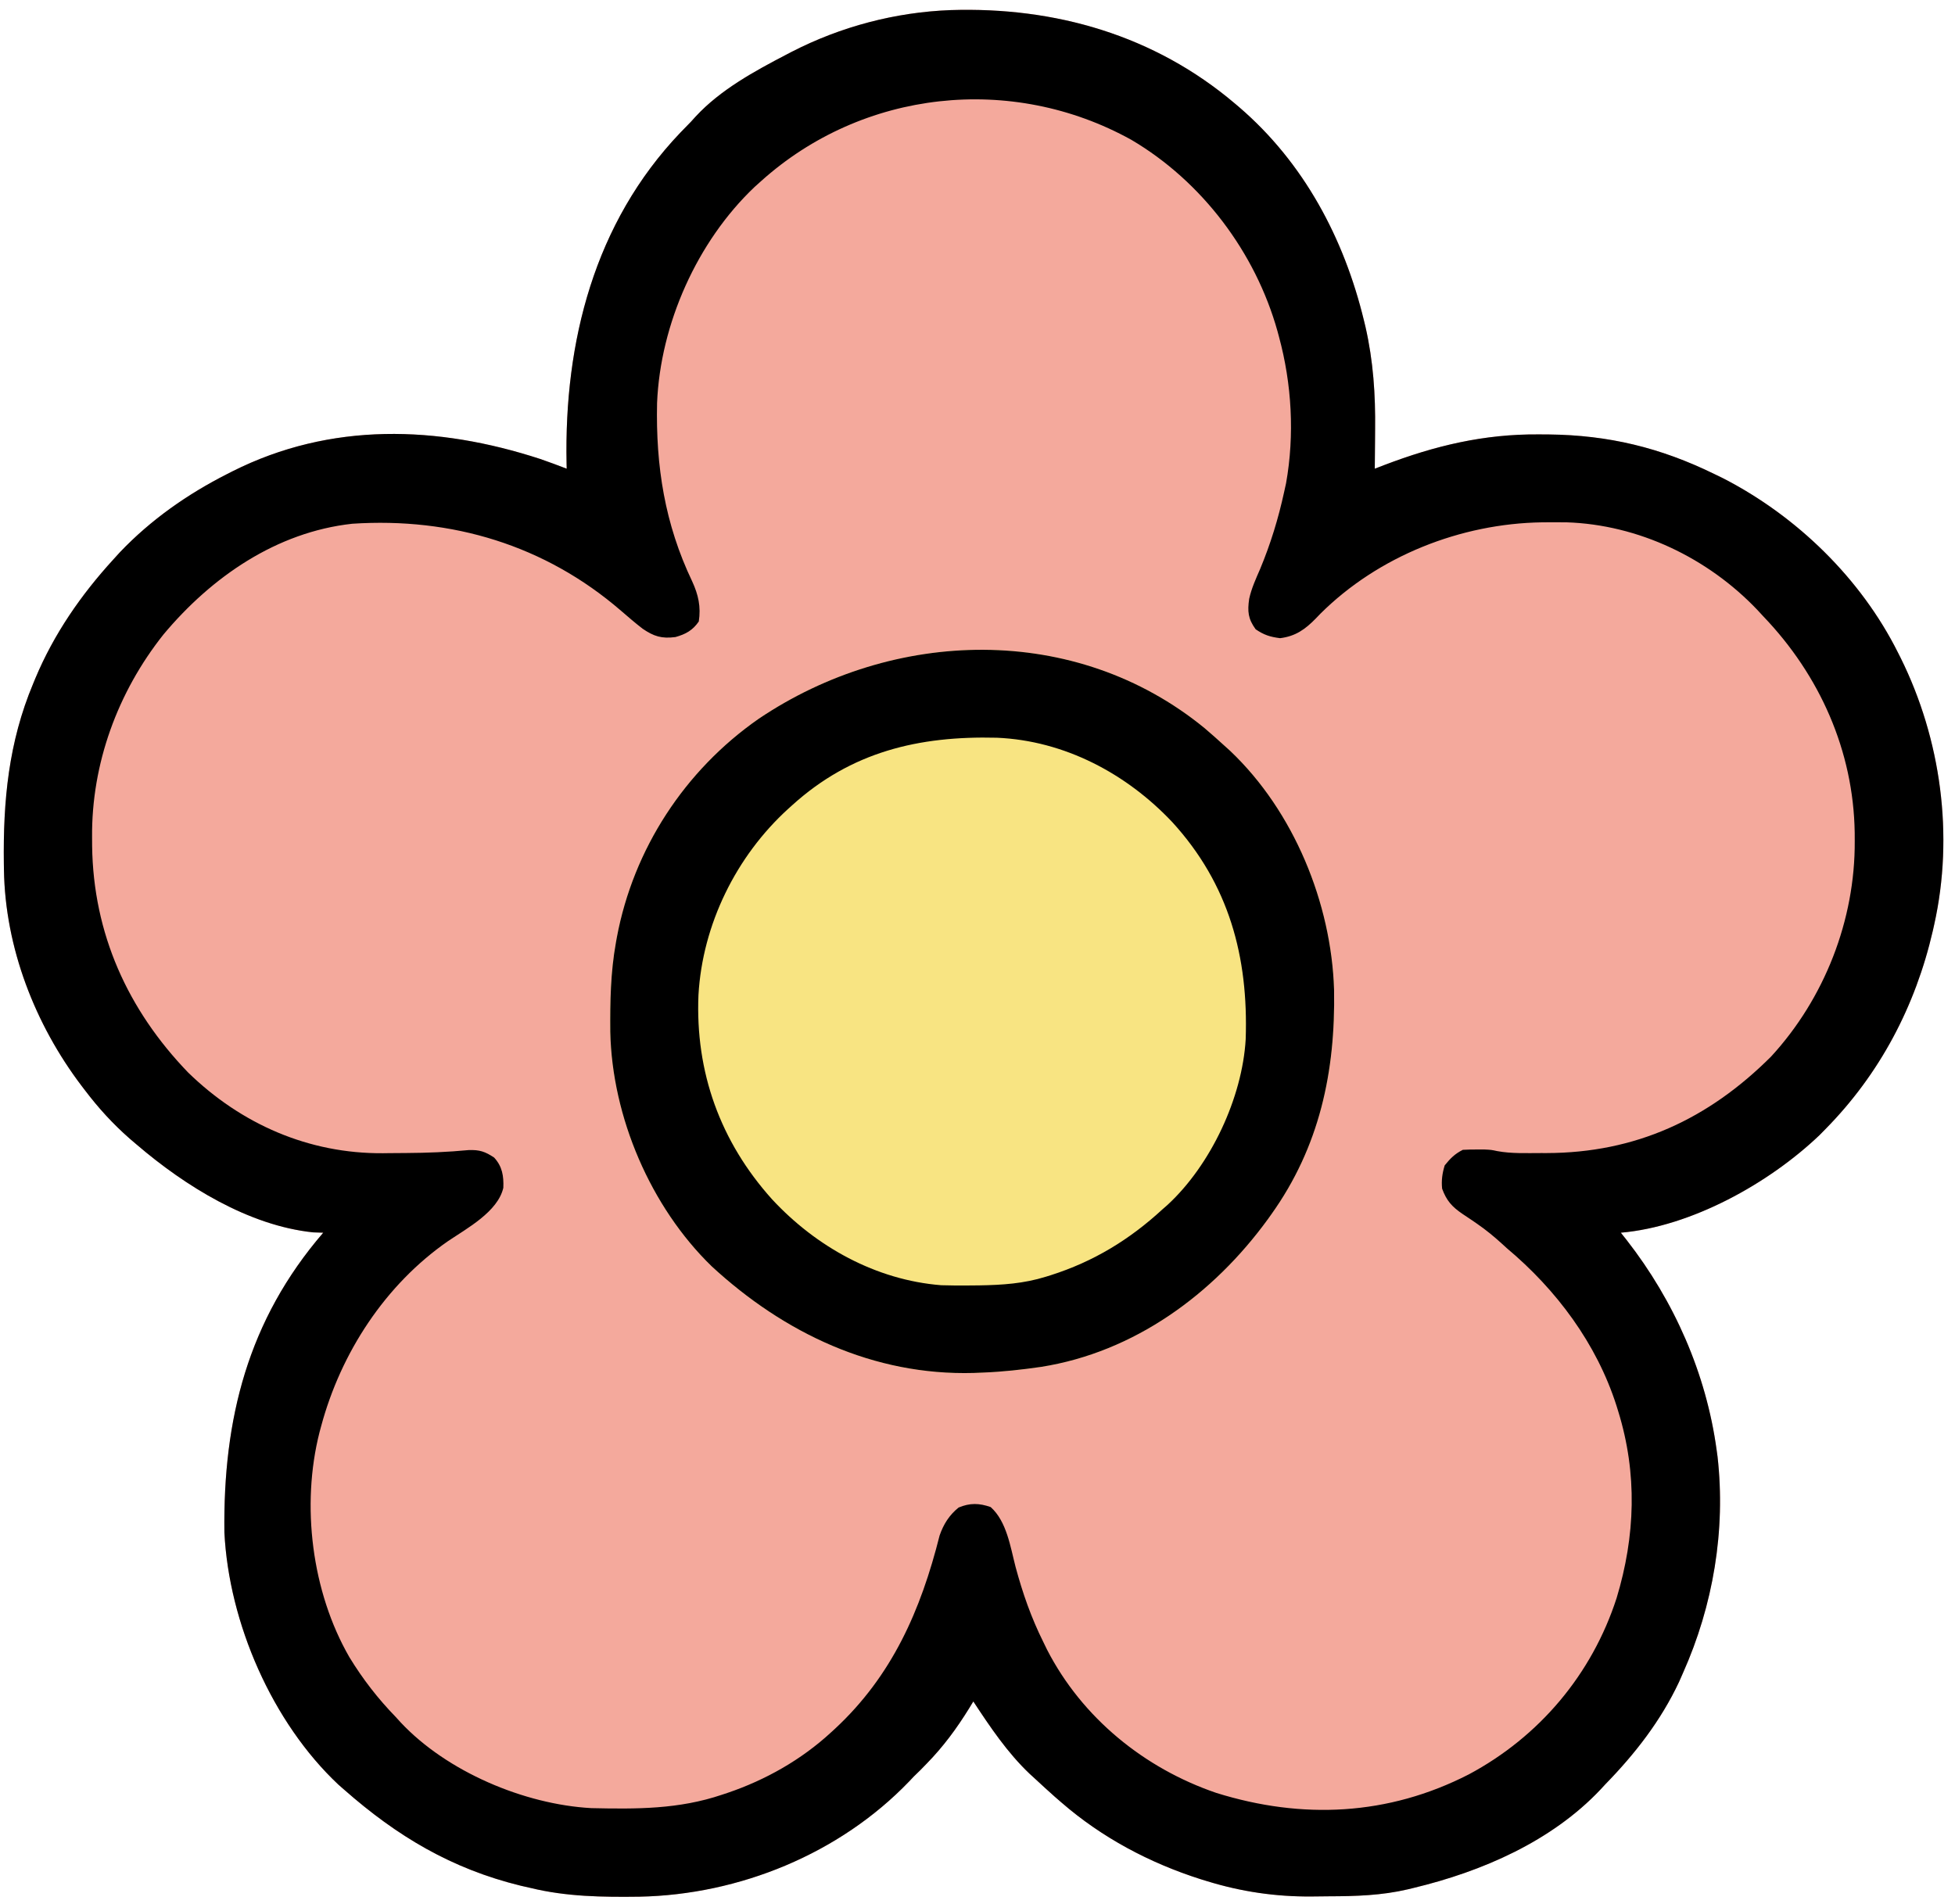 <svg width="155" height="151" viewBox="0 0 155 151" fill="none" xmlns="http://www.w3.org/2000/svg">
<path d="M75.357 0.801C83.663 0.532 91.527 2.797 97.909 8.21C98.074 8.35 98.074 8.35 98.242 8.492C103.372 12.898 106.559 18.891 108.138 25.408C108.198 25.655 108.198 25.655 108.259 25.907C108.881 28.634 109.057 31.29 109.024 34.071C109.022 34.374 109.02 34.676 109.018 34.979C109.014 35.707 109.007 36.436 108.998 37.164C109.242 37.07 109.485 36.976 109.736 36.879C113.768 35.341 117.65 34.409 121.999 34.444C122.259 34.445 122.52 34.447 122.788 34.448C127.541 34.502 131.635 35.492 135.898 37.575C136.138 37.691 136.377 37.808 136.623 37.928C142.457 40.926 147.539 45.867 150.478 51.744C150.547 51.88 150.615 52.015 150.686 52.155C153.895 58.623 154.928 66.243 153.353 73.305C153.317 73.468 153.28 73.631 153.243 73.799C151.864 79.785 149.043 85.15 144.728 89.528C144.574 89.685 144.419 89.843 144.259 90.005C140.247 93.838 134.084 97.259 128.506 97.742C128.737 98.033 128.737 98.033 128.973 98.331C132.731 103.151 135.277 108.901 136.104 114.991C136.127 115.156 136.149 115.322 136.173 115.492C136.833 121.336 135.825 127.296 133.434 132.651C133.332 132.884 133.229 133.117 133.123 133.357C131.685 136.426 129.631 139.067 127.274 141.481C127.092 141.678 127.092 141.678 126.907 141.879C123.023 146.002 117.492 148.396 112.078 149.695C111.854 149.749 111.854 149.749 111.625 149.805C109.544 150.295 107.493 150.354 105.364 150.36C104.898 150.362 104.432 150.368 103.966 150.375C101.131 150.395 98.404 149.994 95.689 149.156C95.436 149.078 95.436 149.078 95.177 148.999C91.133 147.708 87.361 145.707 84.151 142.918C83.981 142.77 83.811 142.623 83.635 142.471C83.116 142.011 82.605 141.543 82.097 141.07C81.946 140.932 81.794 140.793 81.637 140.65C79.868 138.972 78.506 136.938 77.169 134.91C77.057 135.093 76.945 135.277 76.83 135.466C75.839 137.065 74.793 138.487 73.473 139.838C73.303 140.012 73.134 140.185 72.96 140.364C72.79 140.529 72.621 140.694 72.446 140.865C72.321 140.996 72.196 141.128 72.068 141.264C66.551 147.001 58.604 150.234 50.704 150.39C47.784 150.429 44.905 150.393 42.055 149.695C41.802 149.637 41.549 149.58 41.289 149.521C35.809 148.182 31.483 145.603 27.27 141.891C27.125 141.764 26.979 141.636 26.829 141.505C21.577 136.573 18.148 128.678 17.791 121.515C17.677 112.511 19.653 104.679 25.627 97.742C25.364 97.733 25.102 97.725 24.831 97.716C19.713 97.183 14.666 94.035 10.842 90.76C10.656 90.602 10.471 90.444 10.28 90.281C8.944 89.108 7.808 87.863 6.735 86.448C6.652 86.339 6.568 86.23 6.482 86.117C2.779 81.239 0.406 75.141 0.313 68.969C0.311 68.812 0.308 68.654 0.305 68.492C0.24 63.495 0.677 58.864 2.628 54.208C2.686 54.068 2.744 53.927 2.804 53.782C4.277 50.266 6.427 47.157 8.994 44.352C9.166 44.163 9.338 43.974 9.515 43.779C11.971 41.205 14.864 39.179 18.029 37.575C18.159 37.509 18.289 37.443 18.422 37.375C26.224 33.447 34.691 33.734 42.839 36.395C43.542 36.636 44.236 36.898 44.93 37.164C44.925 36.959 44.925 36.959 44.92 36.749C44.724 27.09 47.123 17.671 53.935 10.522C54.218 10.23 54.502 9.939 54.786 9.648C54.909 9.512 55.032 9.376 55.159 9.236C57.13 7.107 59.837 5.636 62.384 4.309C62.51 4.243 62.637 4.177 62.767 4.109C66.668 2.105 70.977 0.967 75.357 0.801Z" fill="#F4A99C"/>
<path d="M75.357 0.801C83.663 0.532 91.527 2.797 97.909 8.21C98.074 8.35 98.074 8.35 98.242 8.492C103.372 12.898 106.559 18.891 108.138 25.408C108.198 25.655 108.198 25.655 108.259 25.907C108.881 28.634 109.057 31.29 109.024 34.071C109.022 34.374 109.02 34.676 109.018 34.979C109.014 35.707 109.007 36.436 108.998 37.164C109.242 37.07 109.485 36.976 109.736 36.879C113.768 35.341 117.65 34.409 121.999 34.444C122.259 34.445 122.52 34.447 122.788 34.448C127.541 34.502 131.635 35.492 135.898 37.575C136.138 37.691 136.377 37.808 136.623 37.928C142.457 40.926 147.539 45.867 150.478 51.744C150.547 51.88 150.615 52.015 150.686 52.155C153.895 58.623 154.928 66.243 153.353 73.305C153.317 73.468 153.28 73.631 153.243 73.799C151.864 79.785 149.043 85.15 144.728 89.528C144.574 89.685 144.419 89.843 144.259 90.005C140.247 93.838 134.084 97.259 128.506 97.742C128.737 98.033 128.737 98.033 128.973 98.331C132.731 103.151 135.277 108.901 136.104 114.991C136.127 115.156 136.149 115.322 136.173 115.492C136.833 121.336 135.825 127.296 133.434 132.651C133.332 132.884 133.229 133.117 133.123 133.357C131.685 136.426 129.631 139.067 127.274 141.481C127.092 141.678 127.092 141.678 126.907 141.879C123.023 146.002 117.492 148.396 112.078 149.695C111.854 149.749 111.854 149.749 111.625 149.805C109.544 150.295 107.493 150.354 105.364 150.36C104.898 150.362 104.432 150.368 103.966 150.375C101.131 150.395 98.404 149.994 95.689 149.156C95.436 149.078 95.436 149.078 95.177 148.999C91.133 147.708 87.361 145.707 84.151 142.918C83.981 142.77 83.811 142.623 83.635 142.471C83.116 142.011 82.605 141.543 82.097 141.07C81.946 140.932 81.794 140.793 81.637 140.65C79.868 138.972 78.506 136.938 77.169 134.91C77.057 135.093 76.945 135.277 76.83 135.466C75.839 137.065 74.793 138.487 73.473 139.838C73.303 140.012 73.134 140.185 72.96 140.364C72.79 140.529 72.621 140.694 72.446 140.865C72.321 140.996 72.196 141.128 72.068 141.264C66.551 147.001 58.604 150.234 50.704 150.39C47.784 150.429 44.905 150.393 42.055 149.695C41.802 149.637 41.549 149.58 41.289 149.521C35.809 148.182 31.483 145.603 27.27 141.891C27.125 141.764 26.979 141.636 26.829 141.505C21.577 136.573 18.148 128.678 17.791 121.515C17.677 112.511 19.653 104.679 25.627 97.742C25.364 97.733 25.102 97.725 24.831 97.716C19.713 97.183 14.666 94.035 10.842 90.76C10.656 90.602 10.471 90.444 10.28 90.281C8.944 89.108 7.808 87.863 6.735 86.448C6.652 86.339 6.568 86.23 6.482 86.117C2.779 81.239 0.406 75.141 0.313 68.969C0.311 68.812 0.308 68.654 0.305 68.492C0.24 63.495 0.677 58.864 2.628 54.208C2.686 54.068 2.744 53.927 2.804 53.782C4.277 50.266 6.427 47.157 8.994 44.352C9.166 44.163 9.338 43.974 9.515 43.779C11.971 41.205 14.864 39.179 18.029 37.575C18.159 37.509 18.289 37.443 18.422 37.375C26.224 33.447 34.691 33.734 42.839 36.395C43.542 36.636 44.236 36.898 44.93 37.164C44.925 36.959 44.925 36.959 44.92 36.749C44.724 27.09 47.123 17.671 53.935 10.522C54.218 10.23 54.502 9.939 54.786 9.648C54.909 9.512 55.032 9.376 55.159 9.236C57.13 7.107 59.837 5.636 62.384 4.309C62.51 4.243 62.637 4.177 62.767 4.109C66.668 2.105 70.977 0.967 75.357 0.801ZM60.331 14.371C60.076 14.6 60.076 14.6 59.816 14.834C55.276 19.147 52.353 25.688 52.095 31.954C51.986 36.965 52.705 41.545 54.881 46.101C55.367 47.16 55.582 48.112 55.402 49.28C54.916 49.982 54.37 50.284 53.554 50.512C52.459 50.657 51.838 50.456 50.955 49.856C50.361 49.398 49.796 48.91 49.229 48.42C43.213 43.228 35.824 41.007 27.929 41.528C21.909 42.192 16.772 45.752 12.963 50.306C9.332 54.874 7.247 60.558 7.3 66.401C7.302 66.739 7.302 66.739 7.304 67.083C7.396 74.024 10.12 80.062 14.911 85.036C19.124 89.139 24.48 91.483 30.366 91.44C30.517 91.438 30.669 91.436 30.826 91.434C31.287 91.427 31.749 91.425 32.211 91.424C33.868 91.415 35.504 91.348 37.156 91.191C38.021 91.161 38.461 91.307 39.18 91.787C39.828 92.498 39.942 93.246 39.906 94.183C39.471 96.079 37.023 97.396 35.522 98.409C30.534 101.869 27.024 107.271 25.46 113.091C25.418 113.249 25.375 113.407 25.331 113.569C23.864 119.348 24.712 126.22 27.701 131.399C28.758 133.133 29.96 134.684 31.377 136.142C31.504 136.282 31.632 136.422 31.763 136.567C35.432 140.482 41.566 143.075 46.879 143.368C50.458 143.447 53.817 143.466 57.251 142.302C57.39 142.256 57.53 142.21 57.674 142.162C60.694 141.139 63.53 139.533 65.875 137.374C66.034 137.228 66.034 137.228 66.197 137.079C70.735 132.865 73.003 127.684 74.496 121.749C74.811 120.848 75.258 120.137 76.001 119.534C76.896 119.16 77.631 119.178 78.543 119.496C79.817 120.632 80.108 122.657 80.519 124.244C81.081 126.327 81.753 128.256 82.714 130.187C82.862 130.491 82.862 130.491 83.013 130.801C85.791 136.205 90.72 140.212 96.437 142.163C103.247 144.286 110.063 143.969 116.453 140.693C122.052 137.702 126.217 132.751 128.171 126.712C129.66 121.794 129.826 116.842 128.301 111.911C128.255 111.761 128.208 111.612 128.161 111.458C126.589 106.539 123.406 102.272 119.471 98.974C119.35 98.863 119.229 98.753 119.105 98.639C118.467 98.057 117.818 97.522 117.107 97.033C116.978 96.944 116.85 96.855 116.718 96.764C116.462 96.59 116.205 96.418 115.946 96.248C115.118 95.684 114.68 95.195 114.337 94.251C114.269 93.601 114.35 93.027 114.542 92.403C114.994 91.847 115.342 91.489 115.98 91.171C116.343 91.151 116.707 91.144 117.071 91.145C117.265 91.144 117.459 91.144 117.659 91.143C118.239 91.171 118.239 91.171 118.705 91.272C119.851 91.484 121.029 91.426 122.192 91.427C122.33 91.427 122.469 91.428 122.612 91.428C129.675 91.416 135.447 88.74 140.416 83.778C144.655 79.171 147.086 72.949 147.051 66.696C147.05 66.472 147.049 66.248 147.048 66.018C146.951 59.533 144.27 53.529 139.8 48.869C139.644 48.7 139.489 48.532 139.328 48.358C135.407 44.238 129.904 41.597 124.192 41.415C123.773 41.411 123.355 41.41 122.936 41.412C122.601 41.414 122.601 41.414 122.26 41.416C115.816 41.512 109.29 44.084 104.686 48.661C104.567 48.785 104.449 48.909 104.326 49.036C103.486 49.896 102.72 50.451 101.49 50.602C100.694 50.5 100.215 50.348 99.552 49.896C98.95 49.061 98.895 48.486 99.04 47.481C99.223 46.648 99.572 45.888 99.911 45.109C100.741 43.115 101.351 41.121 101.811 39.012C101.861 38.783 101.912 38.553 101.964 38.317C102.648 34.482 102.419 30.437 101.4 26.692C101.363 26.553 101.325 26.414 101.287 26.271C99.539 20.012 95.294 14.381 89.695 11.085C80.202 5.823 68.39 7.115 60.331 14.371Z" fill="black"/>
<path d="M95.514 57.743C96.049 58.196 96.57 58.663 97.088 59.136C97.239 59.273 97.39 59.41 97.546 59.55C102.575 64.328 105.555 71.597 105.77 78.474C105.888 84.975 104.614 90.95 100.784 96.304C100.701 96.421 100.617 96.538 100.531 96.659C96.192 102.628 89.931 107.213 82.547 108.381C81.033 108.6 79.519 108.77 77.991 108.83C77.597 108.847 77.597 108.847 77.196 108.863C69.263 109.083 62.172 105.708 56.429 100.411C51.577 95.703 48.527 88.56 48.386 81.814C48.368 79.424 48.406 77.101 48.831 74.743C48.856 74.607 48.88 74.472 48.905 74.332C50.217 67.314 54.29 61.08 60.142 57C70.827 49.796 85.278 49.352 95.514 57.743Z" fill="#F8E482"/>
<path d="M95.514 57.743C96.049 58.196 96.57 58.663 97.088 59.136C97.239 59.273 97.39 59.41 97.546 59.55C102.575 64.328 105.555 71.597 105.77 78.474C105.888 84.975 104.614 90.95 100.784 96.304C100.701 96.421 100.617 96.538 100.531 96.659C96.192 102.628 89.931 107.213 82.547 108.381C81.033 108.6 79.519 108.77 77.991 108.83C77.597 108.847 77.597 108.847 77.196 108.863C69.263 109.083 62.172 105.708 56.429 100.411C51.577 95.703 48.527 88.56 48.386 81.814C48.368 79.424 48.406 77.101 48.831 74.743C48.856 74.607 48.88 74.472 48.905 74.332C50.217 67.314 54.29 61.08 60.142 57C70.827 49.796 85.278 49.352 95.514 57.743ZM62.795 63.859C62.695 63.949 62.595 64.039 62.492 64.132C58.363 67.89 55.696 73.301 55.377 78.89C55.12 85.006 57.1 90.52 61.216 95.098C64.707 98.862 69.447 101.497 74.623 101.907C75.366 101.931 76.105 101.934 76.848 101.926C77.109 101.924 77.371 101.921 77.64 101.919C79.471 101.889 81.16 101.779 82.919 101.233C83.047 101.193 83.176 101.153 83.308 101.112C86.699 100.032 89.552 98.297 92.159 95.894C92.296 95.774 92.432 95.655 92.572 95.532C96.006 92.361 98.492 87.037 98.763 82.407C98.985 75.85 97.436 70.109 92.949 65.193C89.314 61.337 84.395 58.724 79.035 58.495C72.833 58.339 67.48 59.612 62.795 63.859Z" fill="black"/>
</svg>
